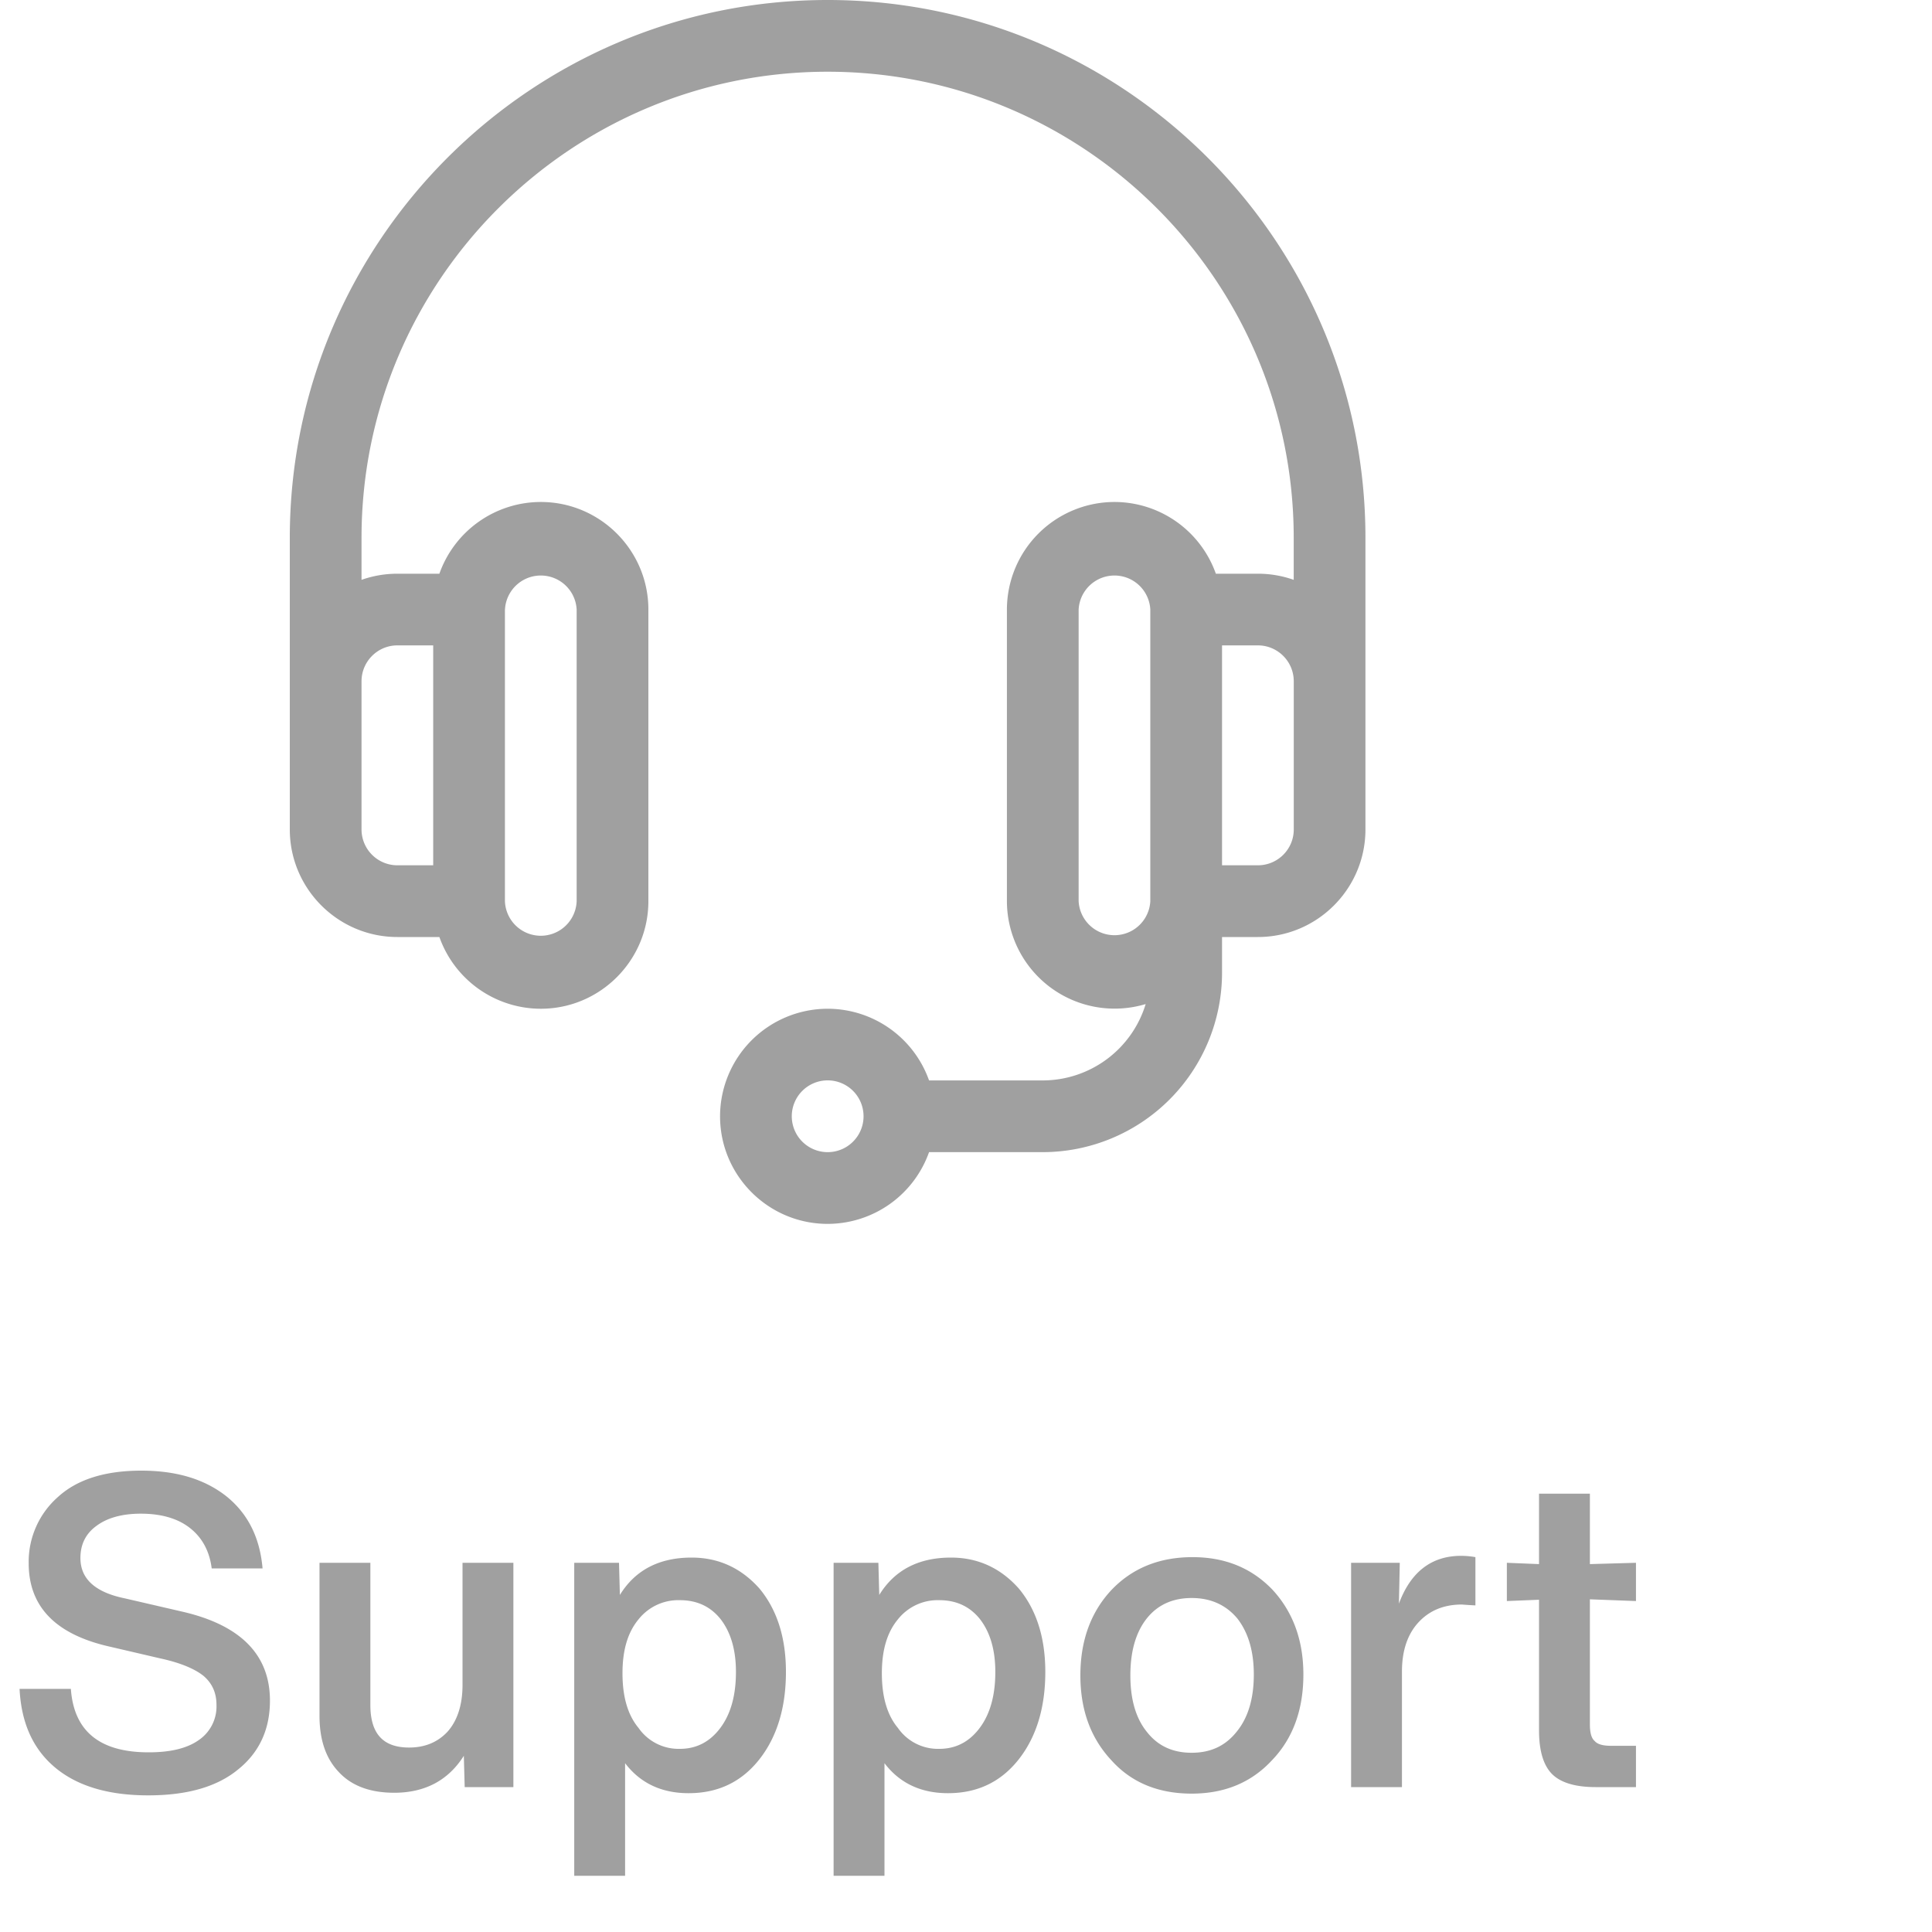 <svg xmlns="http://www.w3.org/2000/svg" fill="none" viewBox="0 0 40 40">
  <path fill="#A0A0A0" d="M3.069 37.171c.792 0 1.413-.171 1.854-.531.441-.351.666-.828.666-1.431 0-.945-.603-1.557-1.791-1.836l-1.206-.279c-.621-.126-.927-.405-.927-.837 0-.279.108-.504.333-.666.216-.162.522-.252.918-.252.423 0 .765.099 1.017.297.252.198.405.477.45.837h1.053c-.054-.63-.297-1.125-.738-1.485-.45-.36-1.035-.54-1.773-.54-.747 0-1.323.18-1.719.54a1.787 1.787 0 00-.612 1.377c0 .9.558 1.476 1.683 1.728l1.044.243c.414.09.711.216.891.36.18.153.27.351.27.603a.842.842 0 01-.369.729c-.243.171-.585.252-1.035.252-1.008 0-1.548-.432-1.611-1.314H.405c.036.72.288 1.26.747 1.638.459.378 1.098.567 1.917.567zm6.507-2.286c0 .414-.108.738-.306.963-.207.225-.477.333-.8.333-.54 0-.802-.288-.802-.882v-2.943H6.615v3.168c0 .504.135.891.405 1.17.27.288.657.423 1.143.423.63 0 1.116-.252 1.44-.765l.018.648h1.008v-4.644H9.576v2.529zm4.743-2.637c-.675 0-1.17.261-1.485.774l-.018-.666h-.927v6.48h1.053v-2.331c.315.414.756.621 1.314.621.612 0 1.098-.234 1.467-.702.36-.459.549-1.062.549-1.809 0-.72-.19-1.296-.55-1.728-.377-.423-.845-.639-1.403-.639zm-.243 3.96a1.01 1.01 0 01-.855-.432c-.225-.27-.333-.648-.333-1.134 0-.477.108-.846.333-1.116a1.05 1.05 0 01.855-.396c.36 0 .639.135.846.396.207.27.315.63.315 1.089 0 .486-.108.873-.324 1.161-.216.288-.495.432-.837.432zm5.613-3.96c-.675 0-1.17.261-1.485.774l-.018-.666h-.927v6.48h1.053v-2.331c.315.414.756.621 1.314.621.612 0 1.098-.234 1.467-.702.36-.459.549-1.062.549-1.809 0-.72-.19-1.296-.55-1.728-.377-.423-.845-.639-1.403-.639zm-.243 3.96a1.01 1.01 0 01-.855-.432c-.225-.27-.333-.648-.333-1.134 0-.477.108-.846.333-1.116a1.05 1.05 0 01.855-.396c.36 0 .639.135.846.396.207.27.315.63.315 1.089 0 .486-.108.873-.324 1.161-.216.288-.495.432-.837.432zm6.891.234c.432-.45.648-1.044.648-1.773 0-.711-.216-1.296-.639-1.755-.432-.45-.981-.675-1.656-.675-.684 0-1.242.225-1.674.675-.432.459-.648 1.053-.648 1.773s.216 1.305.648 1.764c.414.459.972.684 1.656.684.675 0 1.233-.225 1.665-.693zm-1.665-.153c-.396 0-.702-.144-.927-.432-.234-.288-.342-.684-.342-1.17 0-.486.108-.882.333-1.17.225-.288.54-.432.936-.432s.711.144.945.423c.225.288.342.675.342 1.161 0 .495-.117.891-.351 1.179-.234.297-.54.441-.936.441zm5.578-4.077c-.612 0-1.044.333-1.287.99l.018-.846h-1.008V37h1.053v-2.394c0-.432.117-.774.342-1.017.225-.243.522-.369.9-.369 0 0 .099.009.279.018v-.999a1.657 1.657 0 00-.297-.027zm3.621.936v-.792l-.954.027v-1.458h-1.053v1.458l-.666-.027v.792l.666-.027v2.709c0 .414.09.72.27.9.18.18.486.27.9.27h.837v-.855h-.513c-.162 0-.279-.027-.342-.099-.072-.063-.099-.18-.099-.351v-2.583l.954.036zM17.135 0C10.995 0 6 4.995 6 11.135v6.038C6 18.401 7 19.4 8.227 19.4h.87a2.23 2.23 0 002.1 1.485c1.227 0 2.227-1 2.227-2.227V12.62c0-1.228-1-2.227-2.228-2.227a2.23 2.23 0 00-2.099 1.485h-.87c-.26 0-.51.045-.742.127v-.87c0-5.321 4.329-9.65 9.65-9.65 5.322 0 9.65 4.329 9.65 9.65v.87a2.217 2.217 0 00-.742-.127h-.87a2.23 2.23 0 00-2.099-1.485 2.23 2.23 0 00-2.227 2.227v6.038a2.23 2.23 0 002.873 2.13 2.23 2.23 0 01-2.13 1.581h-2.355a2.23 2.23 0 00-2.1-1.484 2.23 2.23 0 00-2.227 2.227c0 1.228 1 2.227 2.227 2.227a2.23 2.23 0 002.1-1.485h2.354a3.716 3.716 0 003.712-3.712V19.4h.742c1.228 0 2.227-.999 2.227-2.227v-6.038C28.27 4.995 23.275 0 17.136 0zm-6.68 12.62a.743.743 0 011.484 0v6.038a.743.743 0 01-1.485 0V12.62zm-2.228.742h.742v4.553h-.742a.743.743 0 01-.742-.742v-3.068c0-.41.333-.743.742-.743zm8.908 10.492a.743.743 0 11.002-1.486.743.743 0 01-.002 1.486zm6.681-5.196a.743.743 0 01-1.484 0V12.62a.743.743 0 011.484 0v6.038zm2.97-1.485c0 .41-.333.742-.743.742h-.742v-4.553h.742c.41 0 .743.333.743.743v3.068z"/>
</svg>
